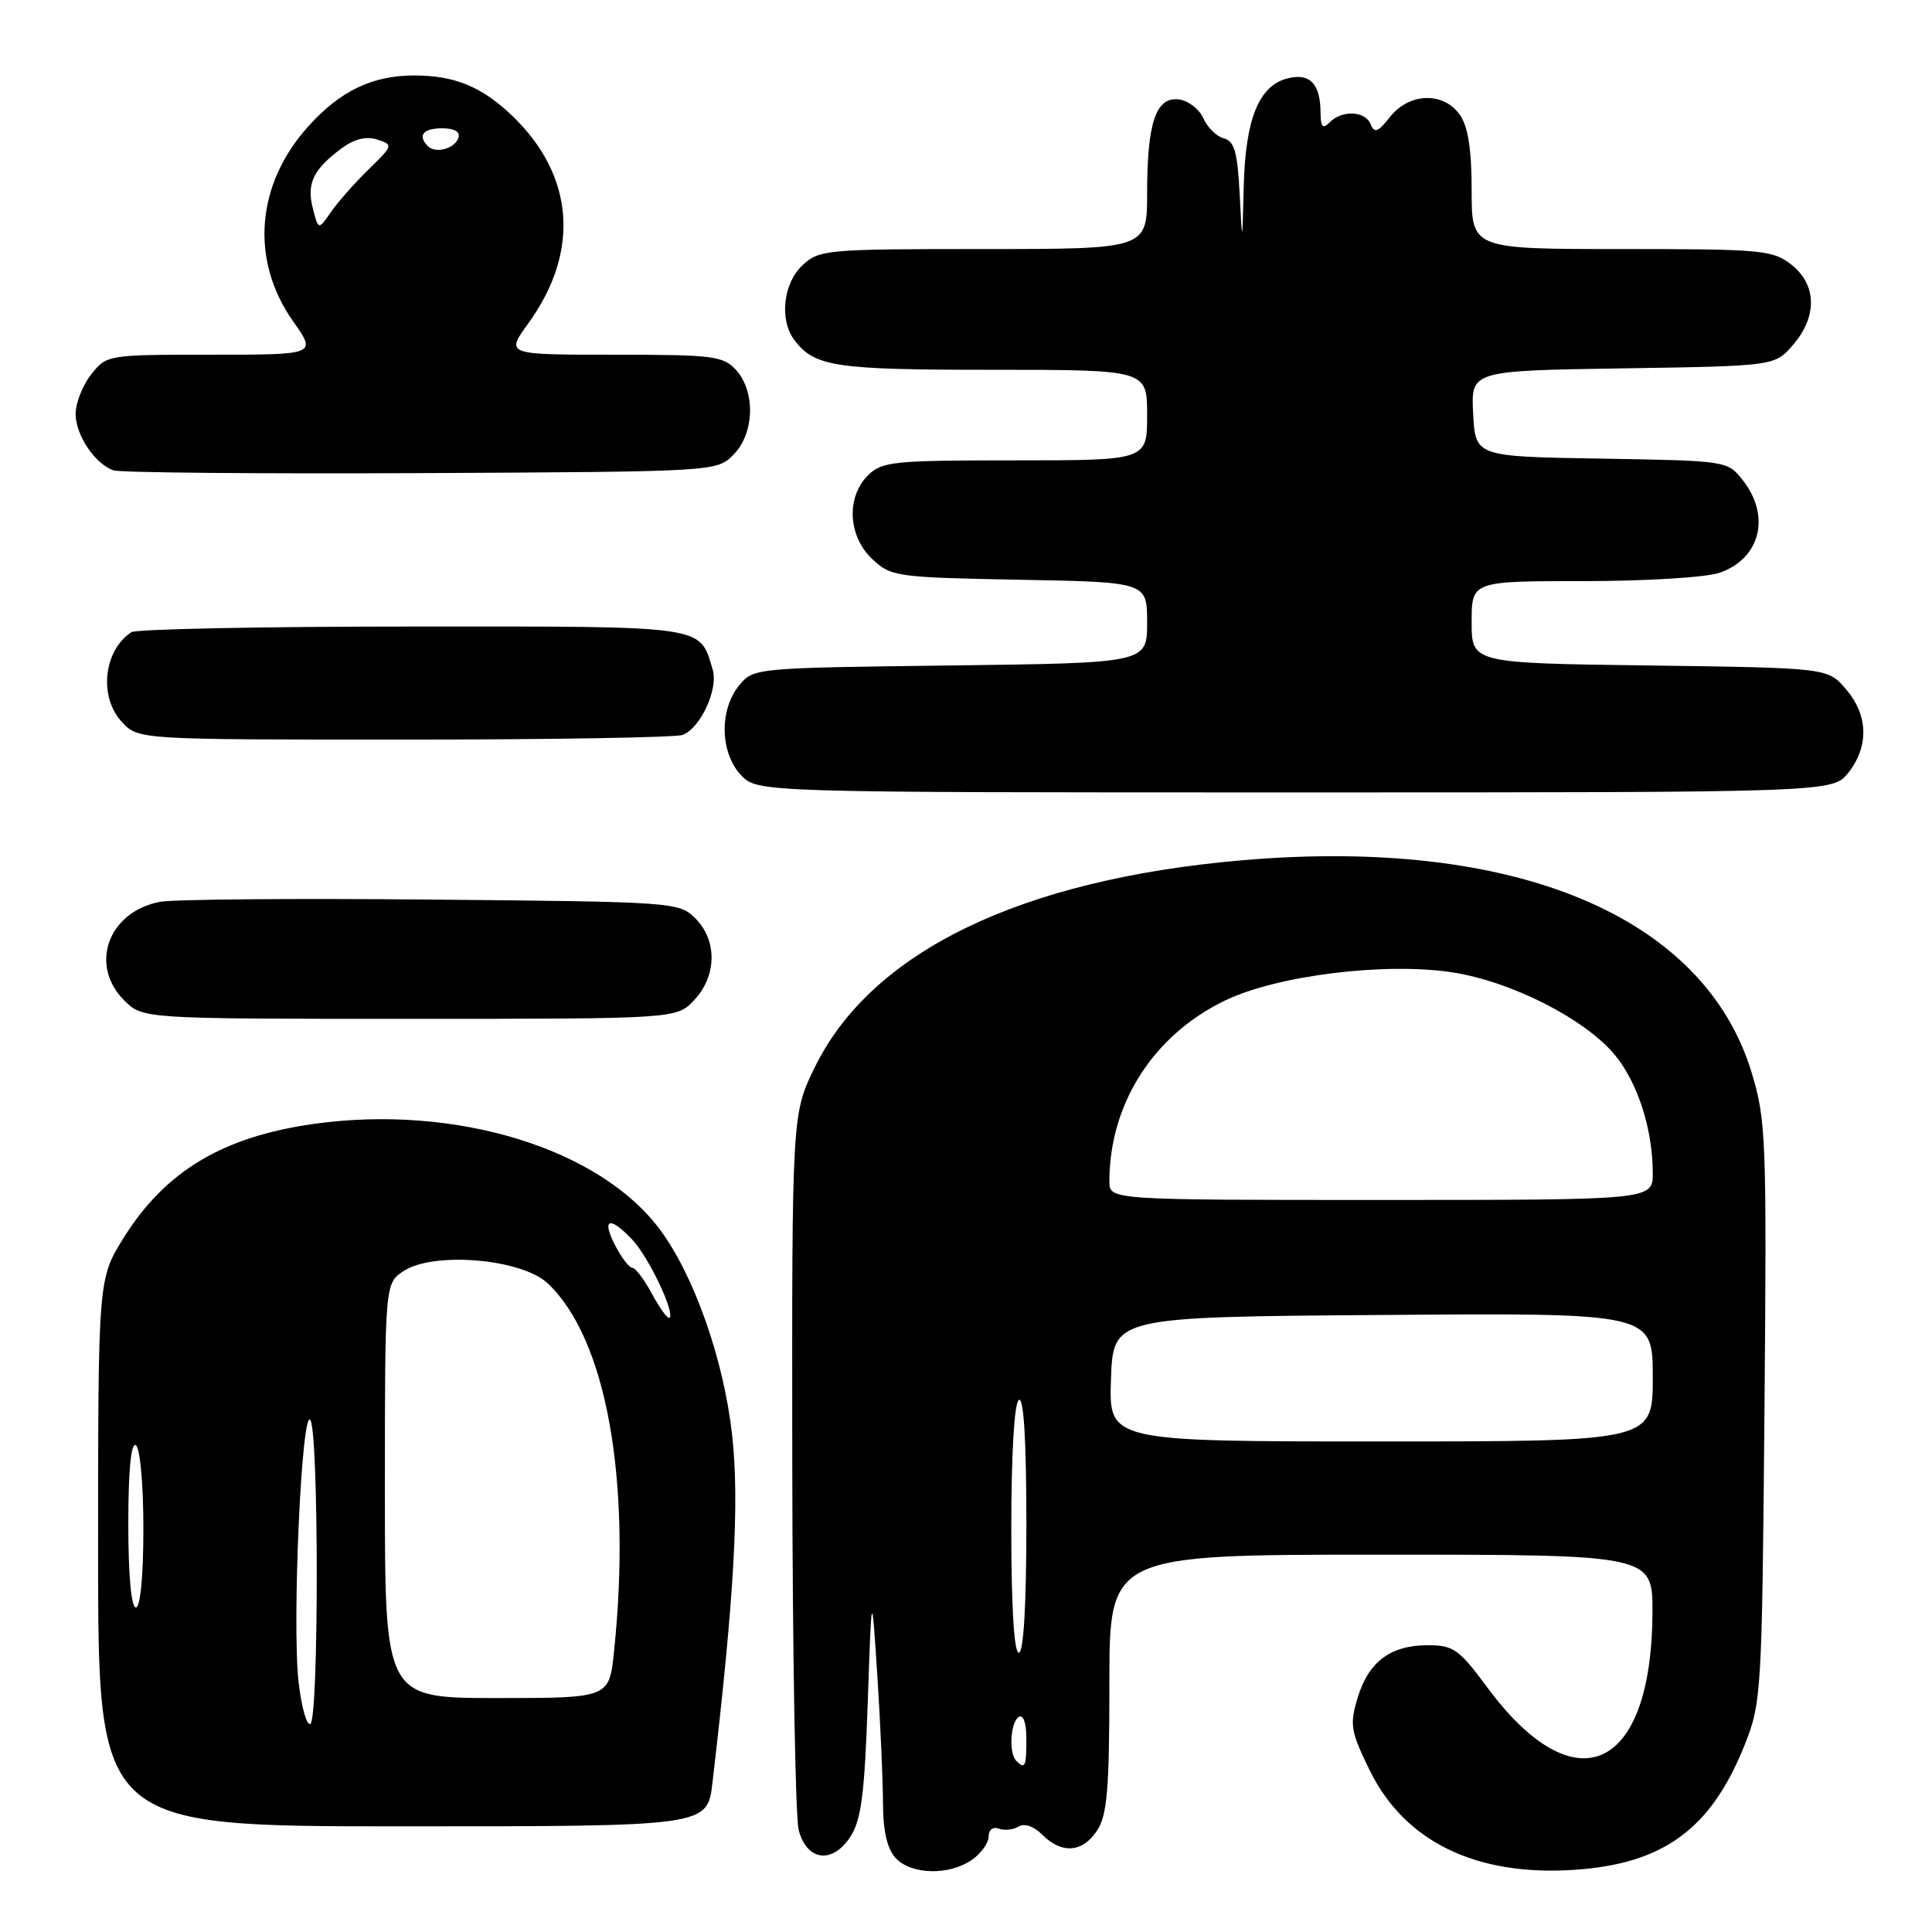 <?xml version="1.0" encoding="UTF-8" standalone="no"?>
<!DOCTYPE svg PUBLIC "-//W3C//DTD SVG 1.1//EN" "http://www.w3.org/Graphics/SVG/1.1/DTD/svg11.dtd" >
<svg xmlns="http://www.w3.org/2000/svg" xmlns:xlink="http://www.w3.org/1999/xlink" version="1.1" viewBox="0 0 256 256">
 <g >
 <path fill="currentColor"
d=" M 128.78 246.44 C 130.00 245.59 131.00 244.19 131.00 243.34 C 131.00 242.45 131.58 242.01 132.34 242.30 C 133.08 242.58 134.26 242.46 134.96 242.03 C 135.73 241.55 136.98 241.98 138.12 243.12 C 140.70 245.70 143.46 245.48 145.38 242.54 C 146.71 240.51 147.00 237.03 147.00 223.04 C 147.00 206.00 147.00 206.00 183.00 206.00 C 219.00 206.00 219.00 206.00 218.96 213.75 C 218.84 234.79 208.70 239.33 197.05 223.56 C 193.33 218.53 192.58 218.00 189.19 218.00 C 184.25 218.00 181.32 220.20 179.89 224.98 C 178.82 228.53 178.97 229.42 181.48 234.55 C 186.10 244.00 195.52 248.61 208.50 247.77 C 220.38 247.00 226.69 242.40 231.15 231.27 C 233.40 225.65 233.47 224.48 233.80 187.14 C 234.11 150.95 234.02 148.41 232.10 142.12 C 225.79 121.34 200.69 110.88 164.59 113.99 C 135.29 116.52 115.52 126.07 108.01 141.33 C 104.93 147.59 104.93 147.59 104.98 193.54 C 105.01 218.82 105.39 240.85 105.83 242.50 C 106.93 246.60 110.28 247.03 112.67 243.39 C 114.12 241.18 114.56 237.77 114.98 225.58 C 115.50 210.50 115.50 210.50 116.25 222.00 C 116.66 228.32 116.99 235.94 117.00 238.92 C 117.00 242.56 117.54 244.94 118.65 246.17 C 120.69 248.42 125.77 248.55 128.78 246.44 Z  M 94.40 236.25 C 97.29 211.69 98.00 199.07 97.01 190.14 C 95.90 180.20 92.02 169.13 87.50 163.00 C 79.52 152.18 60.42 146.31 41.67 148.91 C 29.58 150.59 21.94 155.15 16.42 163.96 C 13.00 169.44 13.00 169.44 13.00 205.72 C 13.00 242.00 13.00 242.00 53.36 242.00 C 93.72 242.00 93.72 242.00 94.40 236.25 Z  M 91.99 132.51 C 94.99 129.31 95.06 124.61 92.14 121.69 C 89.98 119.54 89.38 119.49 57.22 119.20 C 39.23 119.03 23.04 119.16 21.25 119.49 C 14.36 120.76 11.76 127.85 16.45 132.55 C 18.91 135.00 18.91 135.00 54.28 135.00 C 89.65 135.00 89.65 135.00 91.99 132.51 Z  M 244.93 102.37 C 247.67 98.87 247.55 94.75 244.59 91.31 C 242.18 88.50 242.18 88.50 218.59 88.18 C 195.00 87.87 195.00 87.87 195.00 82.43 C 195.00 77.00 195.00 77.00 209.85 77.00 C 218.11 77.00 226.11 76.51 227.87 75.89 C 233.25 74.02 234.66 68.39 230.95 63.66 C 228.90 61.05 228.86 61.05 212.20 60.77 C 195.50 60.50 195.50 60.50 195.20 54.81 C 194.90 49.12 194.90 49.12 215.04 48.81 C 235.18 48.50 235.18 48.50 237.59 45.69 C 240.83 41.93 240.74 37.73 237.37 35.07 C 234.90 33.13 233.45 33.00 214.87 33.00 C 195.00 33.00 195.00 33.00 195.00 25.22 C 195.00 19.80 194.53 16.77 193.44 15.22 C 191.28 12.13 186.72 12.27 184.18 15.50 C 182.62 17.49 182.10 17.69 181.64 16.50 C 180.95 14.70 177.87 14.53 176.20 16.20 C 175.27 17.13 175.00 16.86 174.98 14.95 C 174.96 11.10 173.57 9.64 170.63 10.38 C 166.81 11.34 165.03 15.73 164.80 24.70 C 164.61 32.50 164.61 32.50 164.26 25.64 C 163.97 20.15 163.56 18.70 162.16 18.33 C 161.20 18.08 159.99 16.89 159.46 15.69 C 158.93 14.48 157.49 13.36 156.25 13.18 C 153.19 12.75 152.00 16.20 152.00 25.57 C 152.00 33.00 152.00 33.00 130.31 33.00 C 109.43 33.00 108.54 33.08 106.31 35.17 C 103.76 37.57 103.25 42.45 105.28 45.09 C 107.98 48.60 110.64 49.00 131.43 49.00 C 152.00 49.00 152.00 49.00 152.00 55.00 C 152.00 61.00 152.00 61.00 134.50 61.00 C 118.33 61.00 116.85 61.15 115.00 63.00 C 112.10 65.90 112.37 71.06 115.58 74.08 C 118.06 76.41 118.75 76.51 135.08 76.82 C 152.00 77.13 152.00 77.13 152.00 82.49 C 152.00 87.85 152.00 87.85 125.91 88.18 C 99.88 88.50 99.82 88.51 97.91 90.86 C 95.29 94.09 95.42 99.75 98.17 102.69 C 100.35 105.00 100.35 105.00 171.60 105.00 C 242.85 105.00 242.85 105.00 244.93 102.37 Z  M 90.46 97.38 C 92.84 96.46 95.22 91.27 94.43 88.70 C 92.64 82.81 93.94 83.00 54.60 83.02 C 34.74 83.02 18.00 83.36 17.40 83.77 C 13.70 86.23 13.07 92.38 16.17 95.69 C 18.35 98.00 18.35 98.00 53.59 98.00 C 72.98 98.00 89.56 97.72 90.46 97.38 Z  M 97.17 60.27 C 99.96 57.49 100.14 51.92 97.55 49.05 C 95.84 47.16 94.54 47.00 81.34 47.00 C 66.99 47.00 66.99 47.00 70.00 42.85 C 76.90 33.32 76.11 23.22 67.84 15.31 C 63.83 11.48 60.22 10.00 54.90 10.00 C 49.35 10.00 45.10 12.03 40.87 16.72 C 33.91 24.43 33.12 34.46 38.84 42.58 C 41.96 47.00 41.96 47.00 28.05 47.00 C 14.22 47.00 14.13 47.01 12.07 49.63 C 10.93 51.08 10.01 53.45 10.02 54.88 C 10.05 57.68 12.54 61.40 15.00 62.32 C 15.82 62.63 34.15 62.79 55.72 62.69 C 94.83 62.50 94.95 62.49 97.17 60.27 Z  M 134.67 233.33 C 133.64 232.31 133.88 228.19 135.00 227.50 C 135.60 227.13 136.00 228.32 136.00 230.44 C 136.00 234.10 135.82 234.49 134.67 233.33 Z  M 134.00 202.56 C 134.00 192.68 134.40 185.87 135.00 185.50 C 135.65 185.10 136.00 190.82 136.00 201.94 C 136.00 212.65 135.63 219.00 135.00 219.00 C 134.37 219.00 134.00 212.85 134.00 202.56 Z  M 147.21 182.75 C 147.50 174.50 147.50 174.50 183.25 174.24 C 219.00 173.97 219.00 173.97 219.00 182.49 C 219.00 191.00 219.00 191.00 182.96 191.00 C 146.92 191.00 146.92 191.00 147.21 182.75 Z  M 147.00 156.55 C 147.00 146.28 152.80 137.18 162.29 132.59 C 169.19 129.24 183.57 127.47 192.50 128.85 C 200.31 130.07 210.06 135.04 213.99 139.80 C 217.02 143.48 219.00 149.66 219.00 155.44 C 219.00 159.00 219.00 159.00 183.00 159.00 C 147.00 159.00 147.00 159.00 147.00 156.55 Z  M 39.56 222.83 C 38.68 215.07 39.98 186.36 41.13 188.17 C 42.25 189.94 42.25 227.73 41.13 228.42 C 40.65 228.72 39.94 226.20 39.56 222.83 Z  M 51.00 197.52 C 51.00 170.05 51.00 170.05 53.50 168.41 C 57.47 165.81 69.08 166.79 72.55 170.03 C 80.34 177.30 83.73 196.13 81.36 218.85 C 80.72 225.00 80.72 225.00 65.86 225.00 C 51.00 225.00 51.00 225.00 51.00 197.52 Z  M 17.00 201.94 C 17.00 194.82 17.36 191.10 18.00 191.50 C 18.56 191.85 19.00 196.68 19.00 202.56 C 19.00 208.85 18.60 213.00 18.00 213.00 C 17.39 213.00 17.00 208.65 17.00 201.94 Z  M 86.43 171.51 C 85.39 169.58 84.21 168.00 83.80 168.00 C 83.39 168.00 82.35 166.65 81.50 165.00 C 79.66 161.45 80.79 161.08 83.78 164.26 C 85.95 166.57 89.44 173.89 88.72 174.61 C 88.50 174.83 87.47 173.43 86.43 171.51 Z  M 41.45 27.60 C 40.61 24.32 41.50 22.47 45.21 19.69 C 46.92 18.42 48.49 18.02 49.97 18.49 C 52.13 19.18 52.11 19.26 48.84 22.45 C 47.00 24.24 44.76 26.78 43.85 28.10 C 42.19 30.50 42.19 30.50 41.45 27.60 Z  M 56.70 19.37 C 55.30 17.96 56.06 17.00 58.58 17.00 C 60.21 17.00 61.01 17.47 60.75 18.25 C 60.27 19.70 57.73 20.40 56.70 19.37 Z "/>
</g>
</svg>